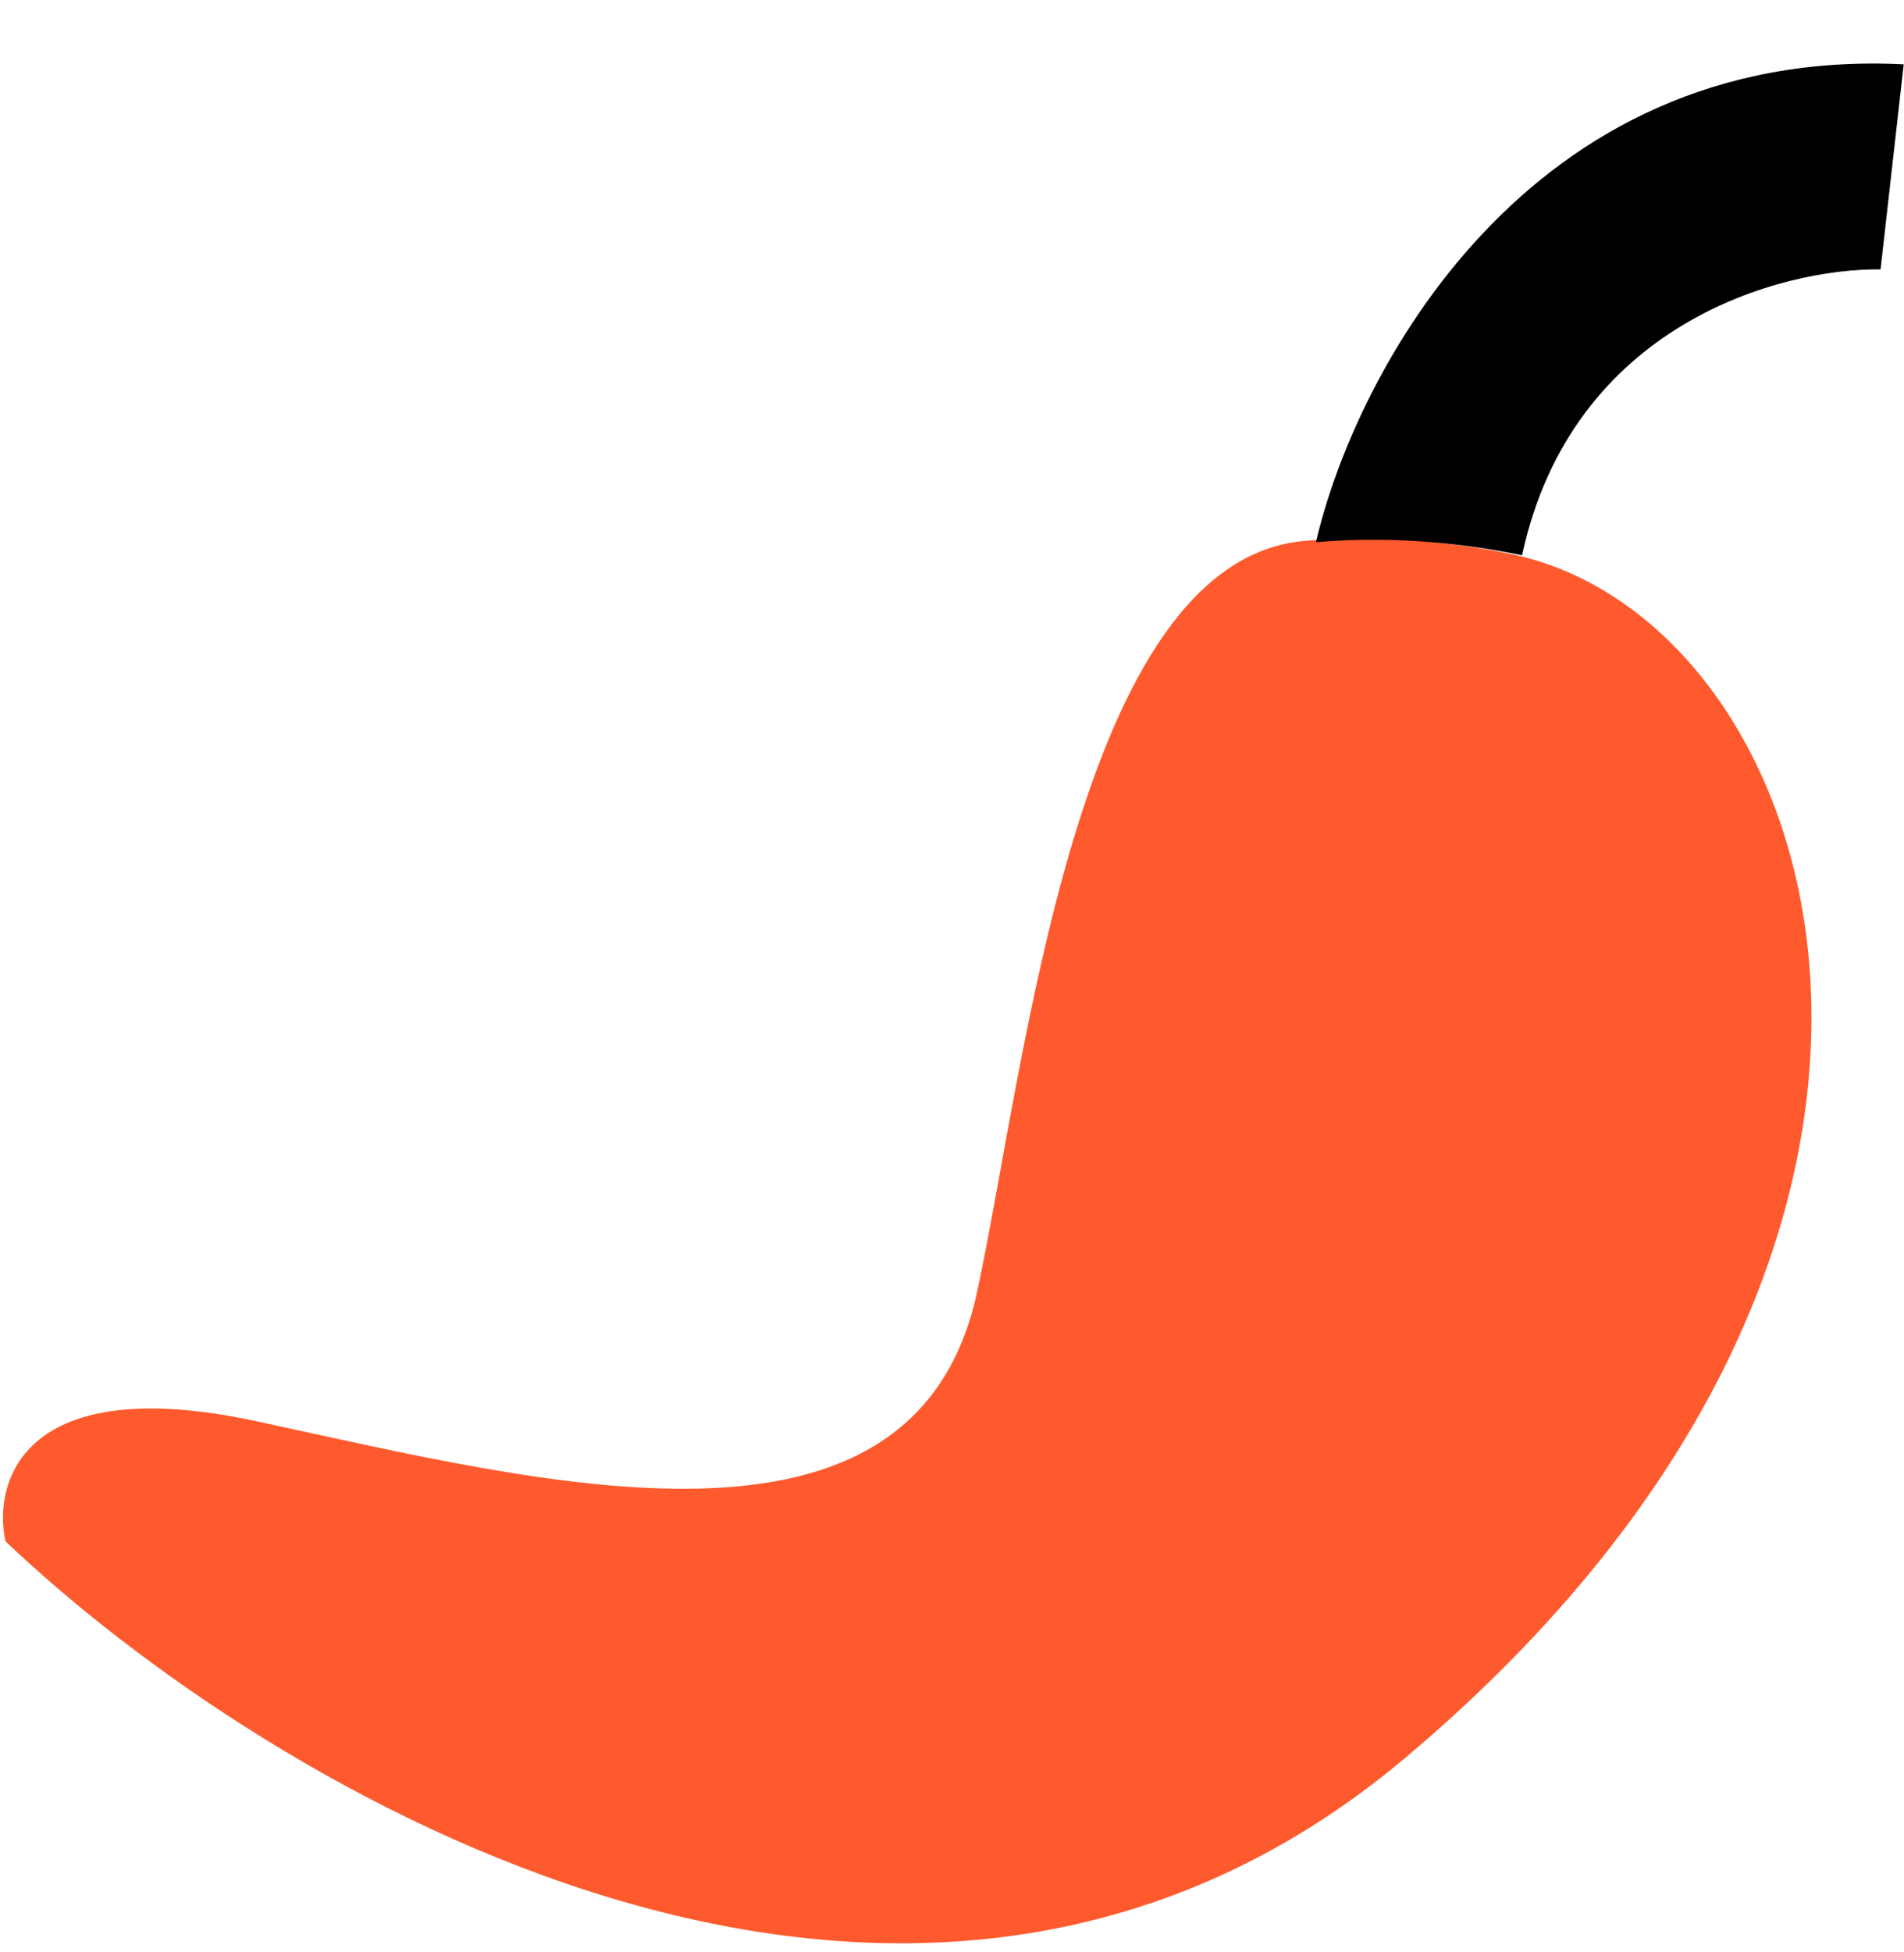 <svg width="162" height="166" viewBox="0 0 162 166" fill="none" xmlns="http://www.w3.org/2000/svg">
<path d="M119.503 149.558C77.13 185.153 22.486 152.07 0.461 131.079C-0.638 125.909 2.092 116.629 21.801 120.872C46.437 126.176 77.835 134.506 83.139 109.869C87.258 90.732 91.584 47.684 111 46.003C116.579 45.52 122.484 45.869 128.539 47.115C155.667 52.7 172.47 105.066 119.503 149.558Z" fill="#FE5A2D"/>
<path d="M111.966 46.114C117.545 45.631 123.45 45.981 129.505 47.227C133.748 27.516 151.607 22.805 160.006 22.913L161.975 5.471C129.855 3.866 115.252 31.898 111.966 46.114Z" fill="black"/>
</svg>
